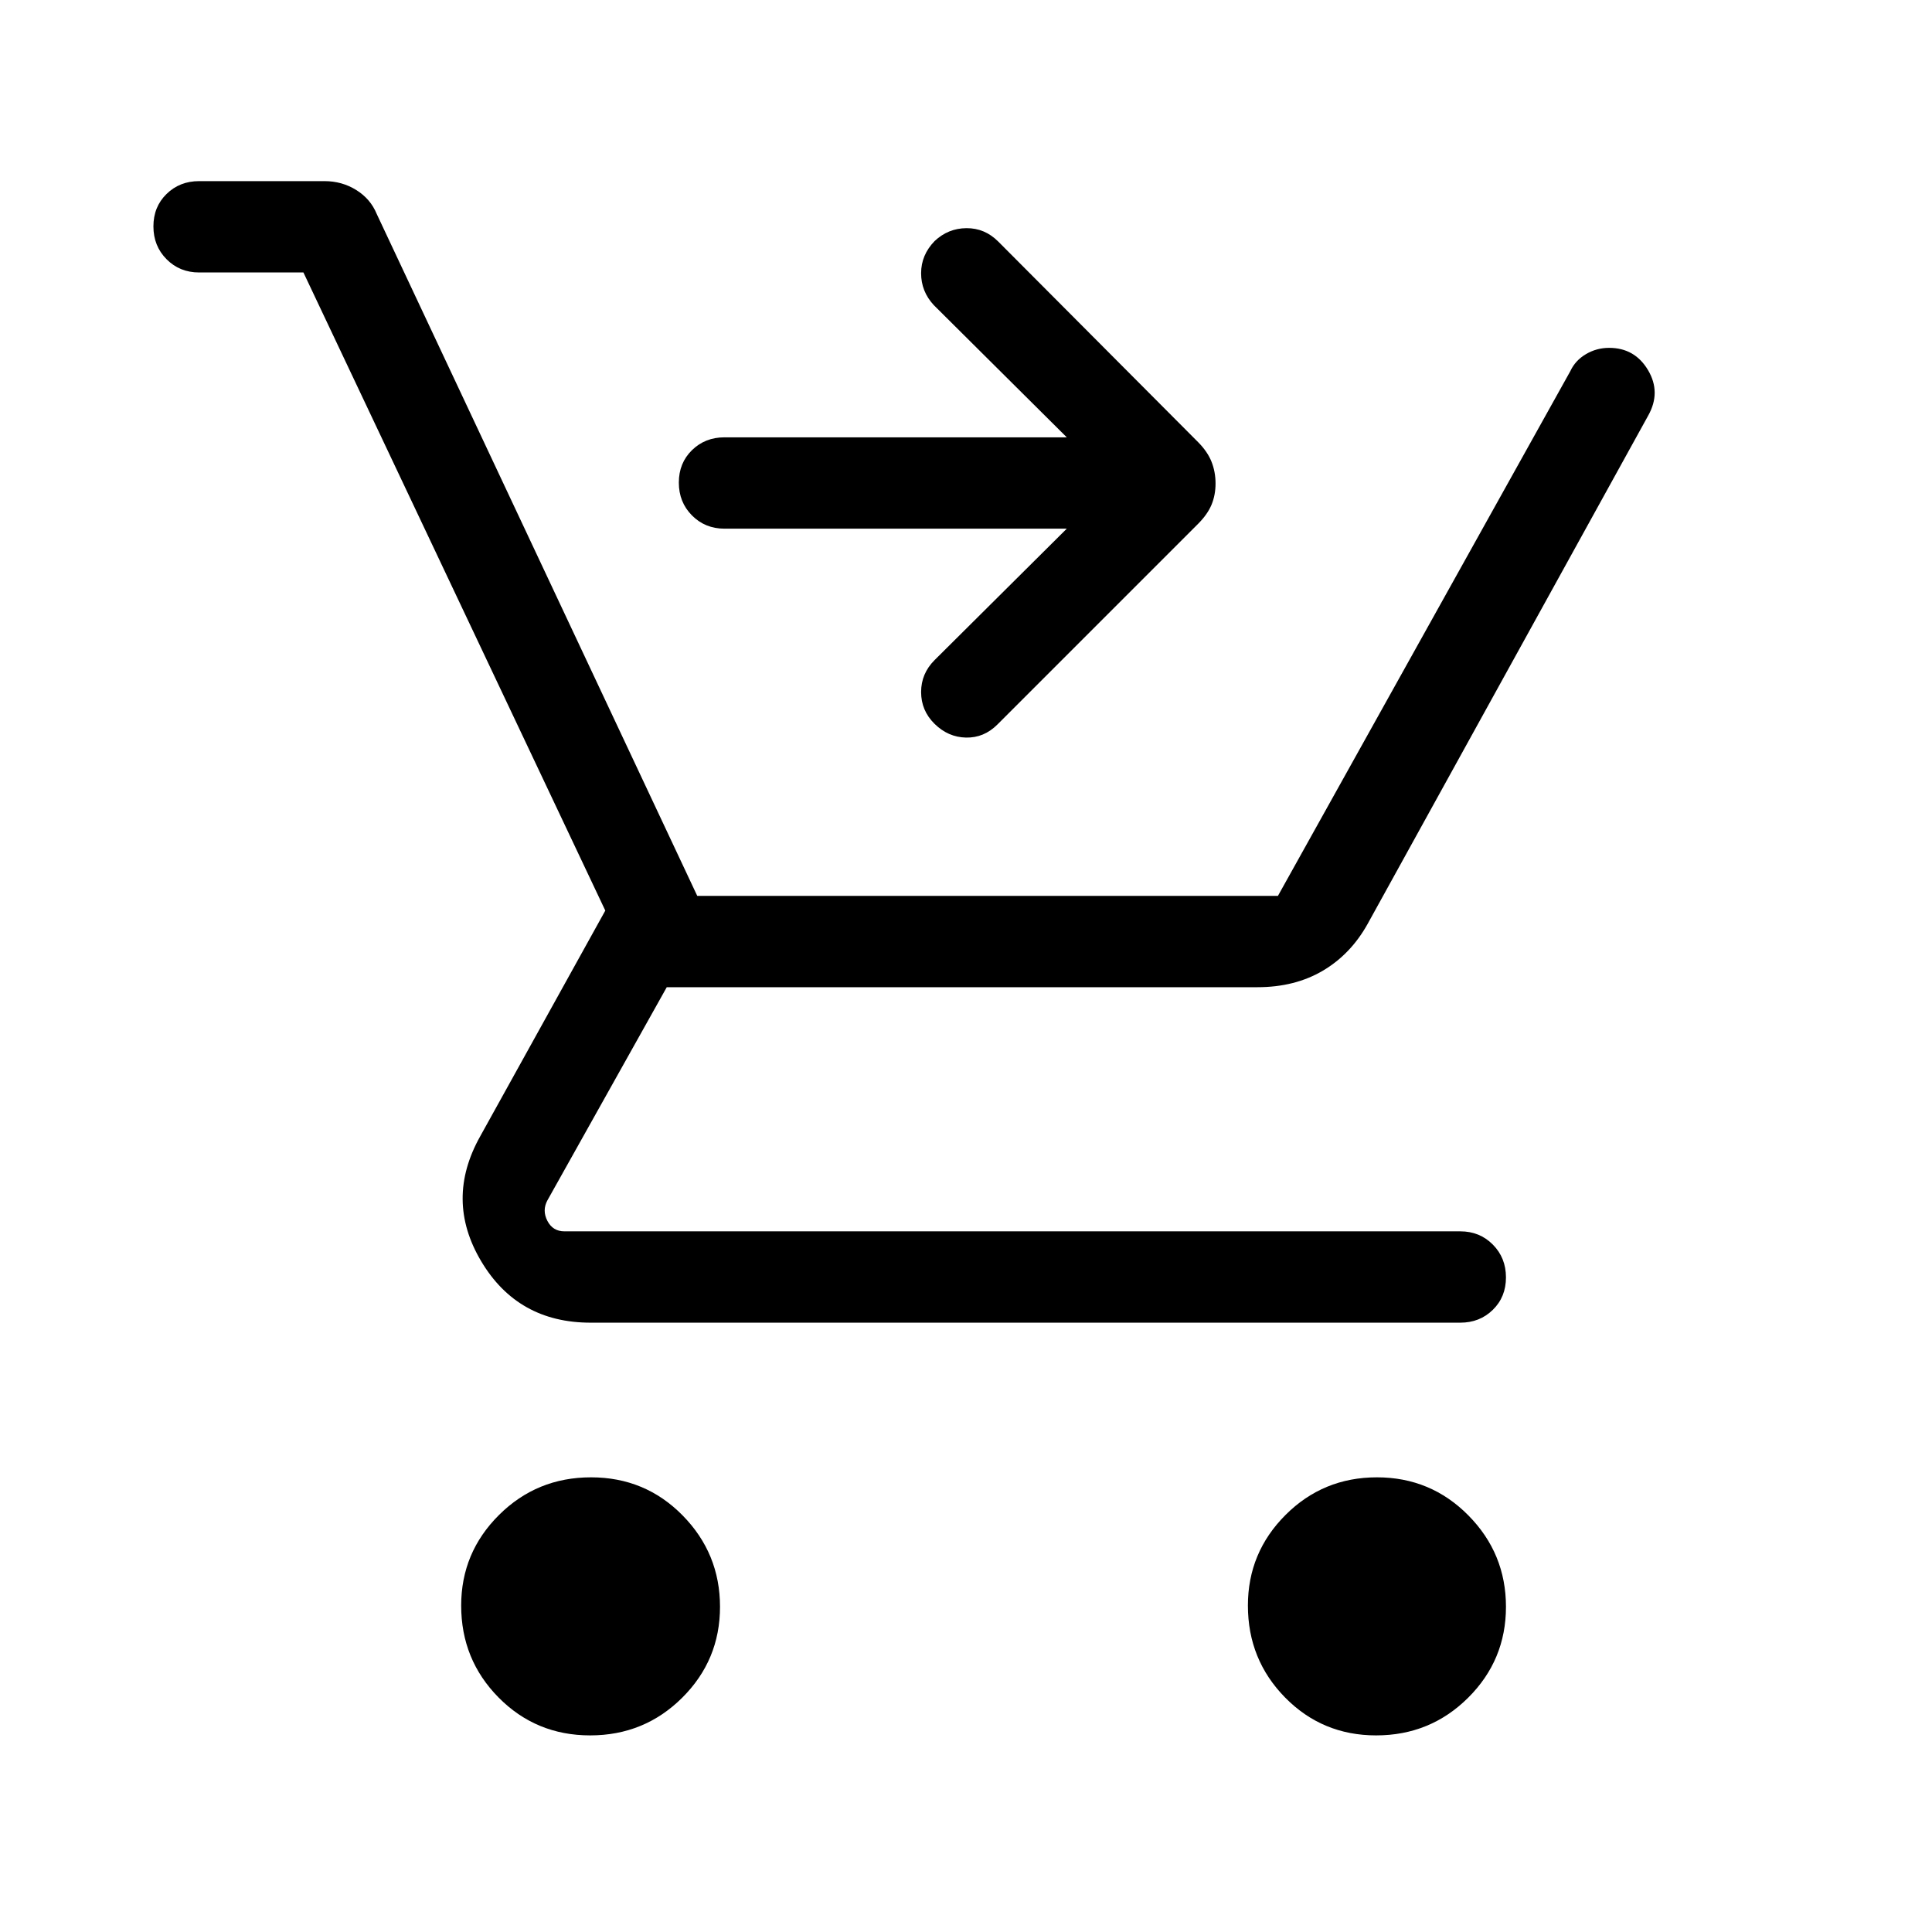 <svg xmlns="http://www.w3.org/2000/svg" width="48" height="48" viewBox="0 -960 960 960"><path d="M293.249-97.694q-26.893 0-45.494-18.813-18.6-18.813-18.6-45.706 0-26.326 18.813-45.018t45.706-18.692q26.893 0 45.494 18.904 18.601 18.905 18.601 45.423t-18.813 45.21q-18.813 18.692-45.707 18.692Zm390.538 0q-26.735 0-45.222-18.813-18.488-18.813-18.488-45.706 0-26.326 18.695-45.018t45.423-18.692q26.727 0 45.419 18.904 18.692 18.905 18.692 45.423t-18.813 45.21q-18.813 18.692-45.706 18.692ZM464.318-600.385q-6.625-6.564-6.625-15.743T464.385-632l65.693-65.308H360q-9.644 0-16.168-6.58-6.524-6.581-6.524-16.308t6.524-16.111q6.524-6.385 16.168-6.385h170.078L464-808.385q-6.307-6.797-6.307-15.86 0-9.062 6.719-15.979 6.72-6.34 15.808-6.404 9.087-.064 15.78 6.628l99.272 99.636q4.727 4.749 6.727 9.792 2 5.044 2 10.808t-2 10.572q-2 4.807-6.748 9.556L495.615-600q-6.692 6.692-15.615 6.499-8.923-.192-15.682-6.884ZM293.462-302.77q-36.202 0-54.37-30.539-18.168-30.538-.476-62.076l62.154-112.154-150-317.077H98.924q-9.644 0-16.168-6.58-6.524-6.58-6.524-16.307 0-9.727 6.524-16.112 6.524-6.384 16.168-6.384h62.329q8.67 0 15.755 4.409 7.084 4.41 10.146 11.821l159.307 338.923H635l145.307-260.769q2.436-5.269 7.729-8.404 5.293-3.134 11.527-3.134 12.743 0 19.32 11.038t.116 22.576L679.614-501.001q-8.397 15.128-22.291 23.333-13.895 8.205-32.528 8.205H331.307L272-363.54q-2.693 5.001 0 10.193 2.693 5.193 8.462 5.193h445.153q9.644 0 16.167 6.58 6.524 6.58 6.524 16.308 0 9.727-6.524 16.111-6.523 6.385-16.167 6.385H293.462Z"/></svg>